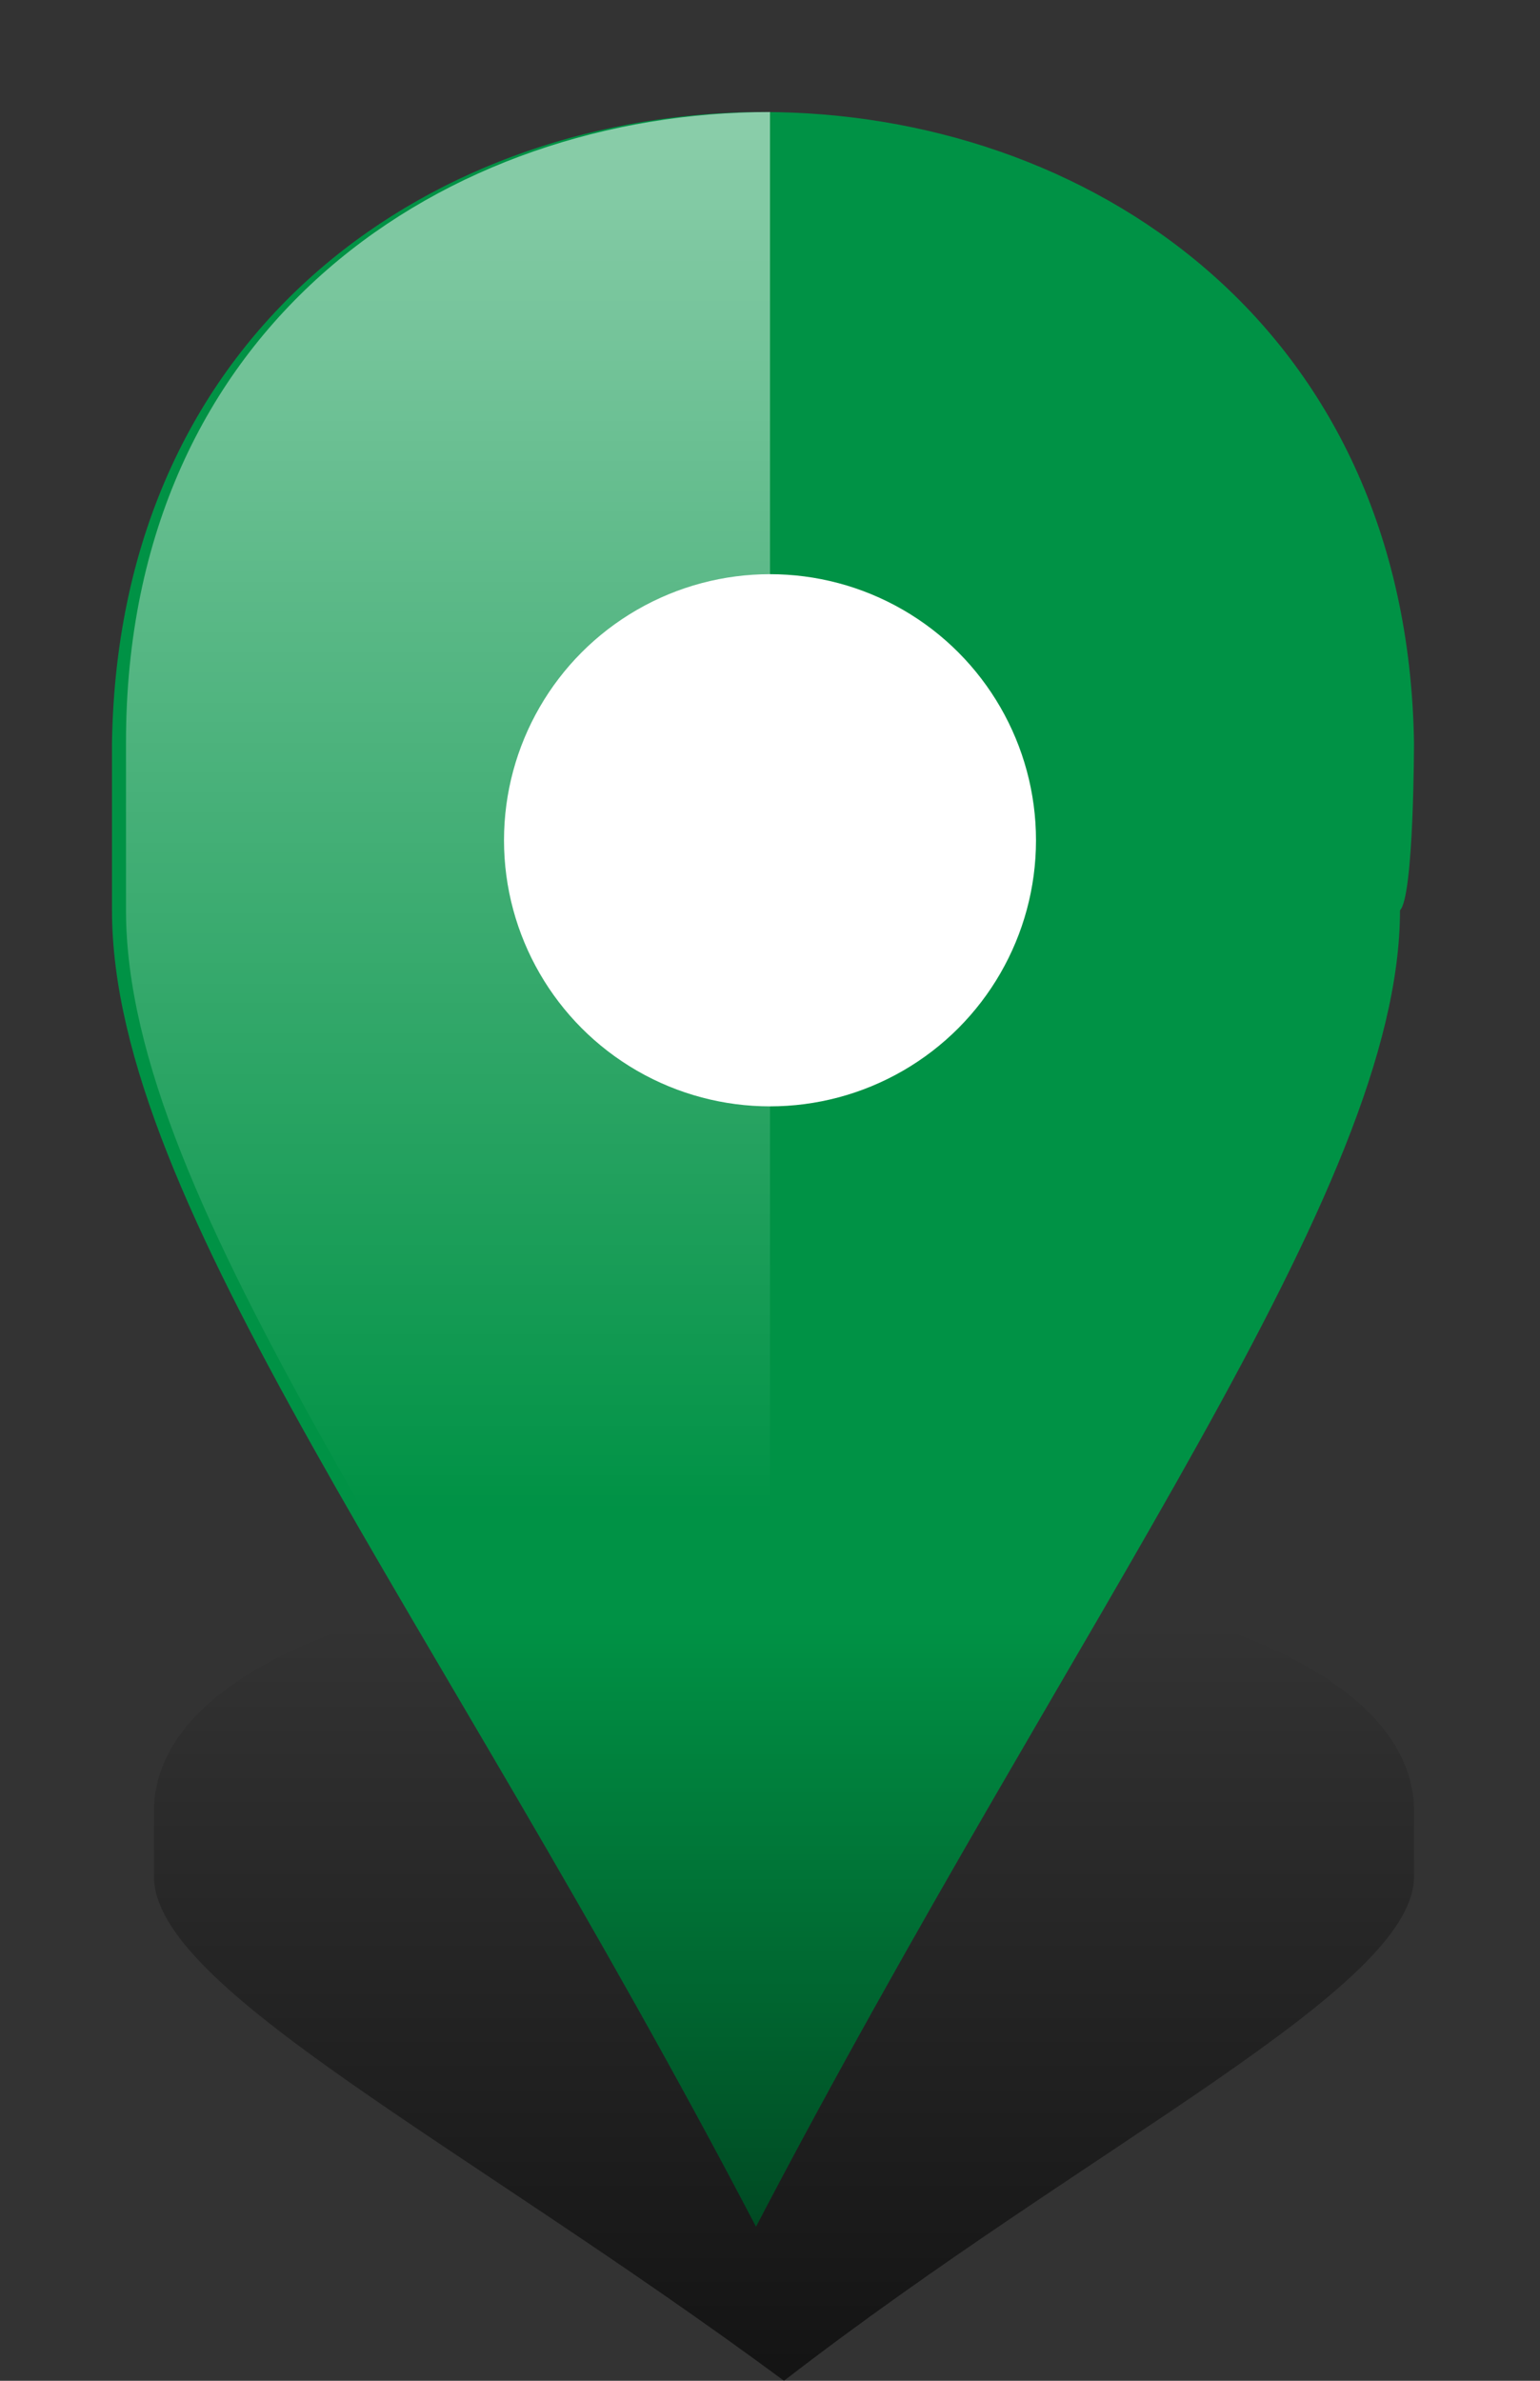 <?xml version="1.0" encoding="utf-8"?>
<!-- Generator: Adobe Illustrator 23.0.2, SVG Export Plug-In . SVG Version: 6.00 Build 0)  -->
<svg version="1.1" id="Layer_1" xmlns="http://www.w3.org/2000/svg" xmlns:xlink="http://www.w3.org/1999/xlink" x="0px" y="0px"
	 width="11px" height="17px" viewBox="0 0 11 17" style="enable-background:new 0 0 11 17;" xml:space="preserve">
<rect x="0" y="0" width="11" height="17" fill="#333333" stroke="none"/>
<style type="text/css">
	.st0{fill:#9E005D;}
	.st1{fill:url(#SVGID_1_);}
	.st2{fill:url(#SVGID_2_);}
	.st3{fill:#FFFFFF;}
	.st4{fill:#0071BC;}
	.st5{fill:url(#SVGID_3_);}
	.st6{fill:url(#SVGID_4_);}
	.st7{fill:#009245;}
	.st8{fill:url(#SVGID_5_);}
	.st9{fill:url(#SVGID_6_);}
	.st10{fill:#F15A24;}
	.st11{fill:url(#SVGID_7_);}
	.st12{fill:url(#SVGID_8_);}
	.st13{fill:#C1272D;}
	.st14{fill:url(#SVGID_9_);}
	.st15{fill:url(#SVGID_10_);}
	.st16{fill:url(#SVGID_11_);}
	.st17{fill:url(#SVGID_12_);}
	.st18{fill:#00A99D;}
	.st19{fill:none;stroke:#00457A;stroke-miterlimit:10;}
	.st20{fill:#00457A;}
	.st21{fill:#003366;}
	.st22{fill:none;stroke:#0071BC;stroke-width:0.8;stroke-miterlimit:10;}
	.st23{fill:none;stroke:#C1272D;stroke-width:0.5;stroke-miterlimit:10;}
	.st24{fill:none;stroke:#0071BC;stroke-width:0.5;stroke-miterlimit:10;}
	.st25{fill:none;stroke:#0071BC;stroke-miterlimit:10;}
	.st26{fill:none;stroke:#C1272D;stroke-width:0.8;stroke-miterlimit:10;}
	.st27{fill:none;stroke:#C1272D;stroke-miterlimit:10;}
</style>
<path class="st7" d="M10.1,5.3c-0.1-6-9.2-6-9.3,0c0,0.1,0,1.2,0,1.2c0,2.1,2.3,5,4.6,9.4c2.3-4.4,4.6-7.4,4.6-9.4
	C10.1,6.4,10.1,5.3,10.1,5.3z"/>
<linearGradient id="SVGID_1_" gradientUnits="userSpaceOnUse" x1="3.175" y1="-3.826" x2="3.175" y2="10.783">
	<stop  offset="0" style="stop-color:#FFFFFF;stop-opacity:0.8"/>
	<stop  offset="1" style="stop-color:#FFFFFF;stop-opacity:0"/>
</linearGradient>
<path class="st1" d="M5.5,0.8c-2.3,0-4.6,1.5-4.6,4.5c0,0.1,0,1.2,0,1.2c0,2.1,2.3,5,4.6,9.4L5.5,0.8z"/>
<linearGradient id="SVGID_2_" gradientUnits="userSpaceOnUse" x1="5.649" y1="11.587" x2="5.649" y2="16.82">
	<stop  offset="0" style="stop-color:#000000;stop-opacity:0"/>
	<stop  offset="1" style="stop-color:#000000;stop-opacity:0.6"/>
</linearGradient>
<path class="st2" d="M10.1,12.9c-0.1-2.3-8.9-2.3-9,0c0,0,0,0.4,0,0.5c0,0.8,2.2,1.9,4.5,3.6c2.2-1.7,4.5-2.8,4.5-3.6
	C10.1,13.4,10.1,12.9,10.1,12.9z"/>
<g>
	<circle class="st3" cx="5.5" cy="6" r="1.9"/>
</g>
</svg>
